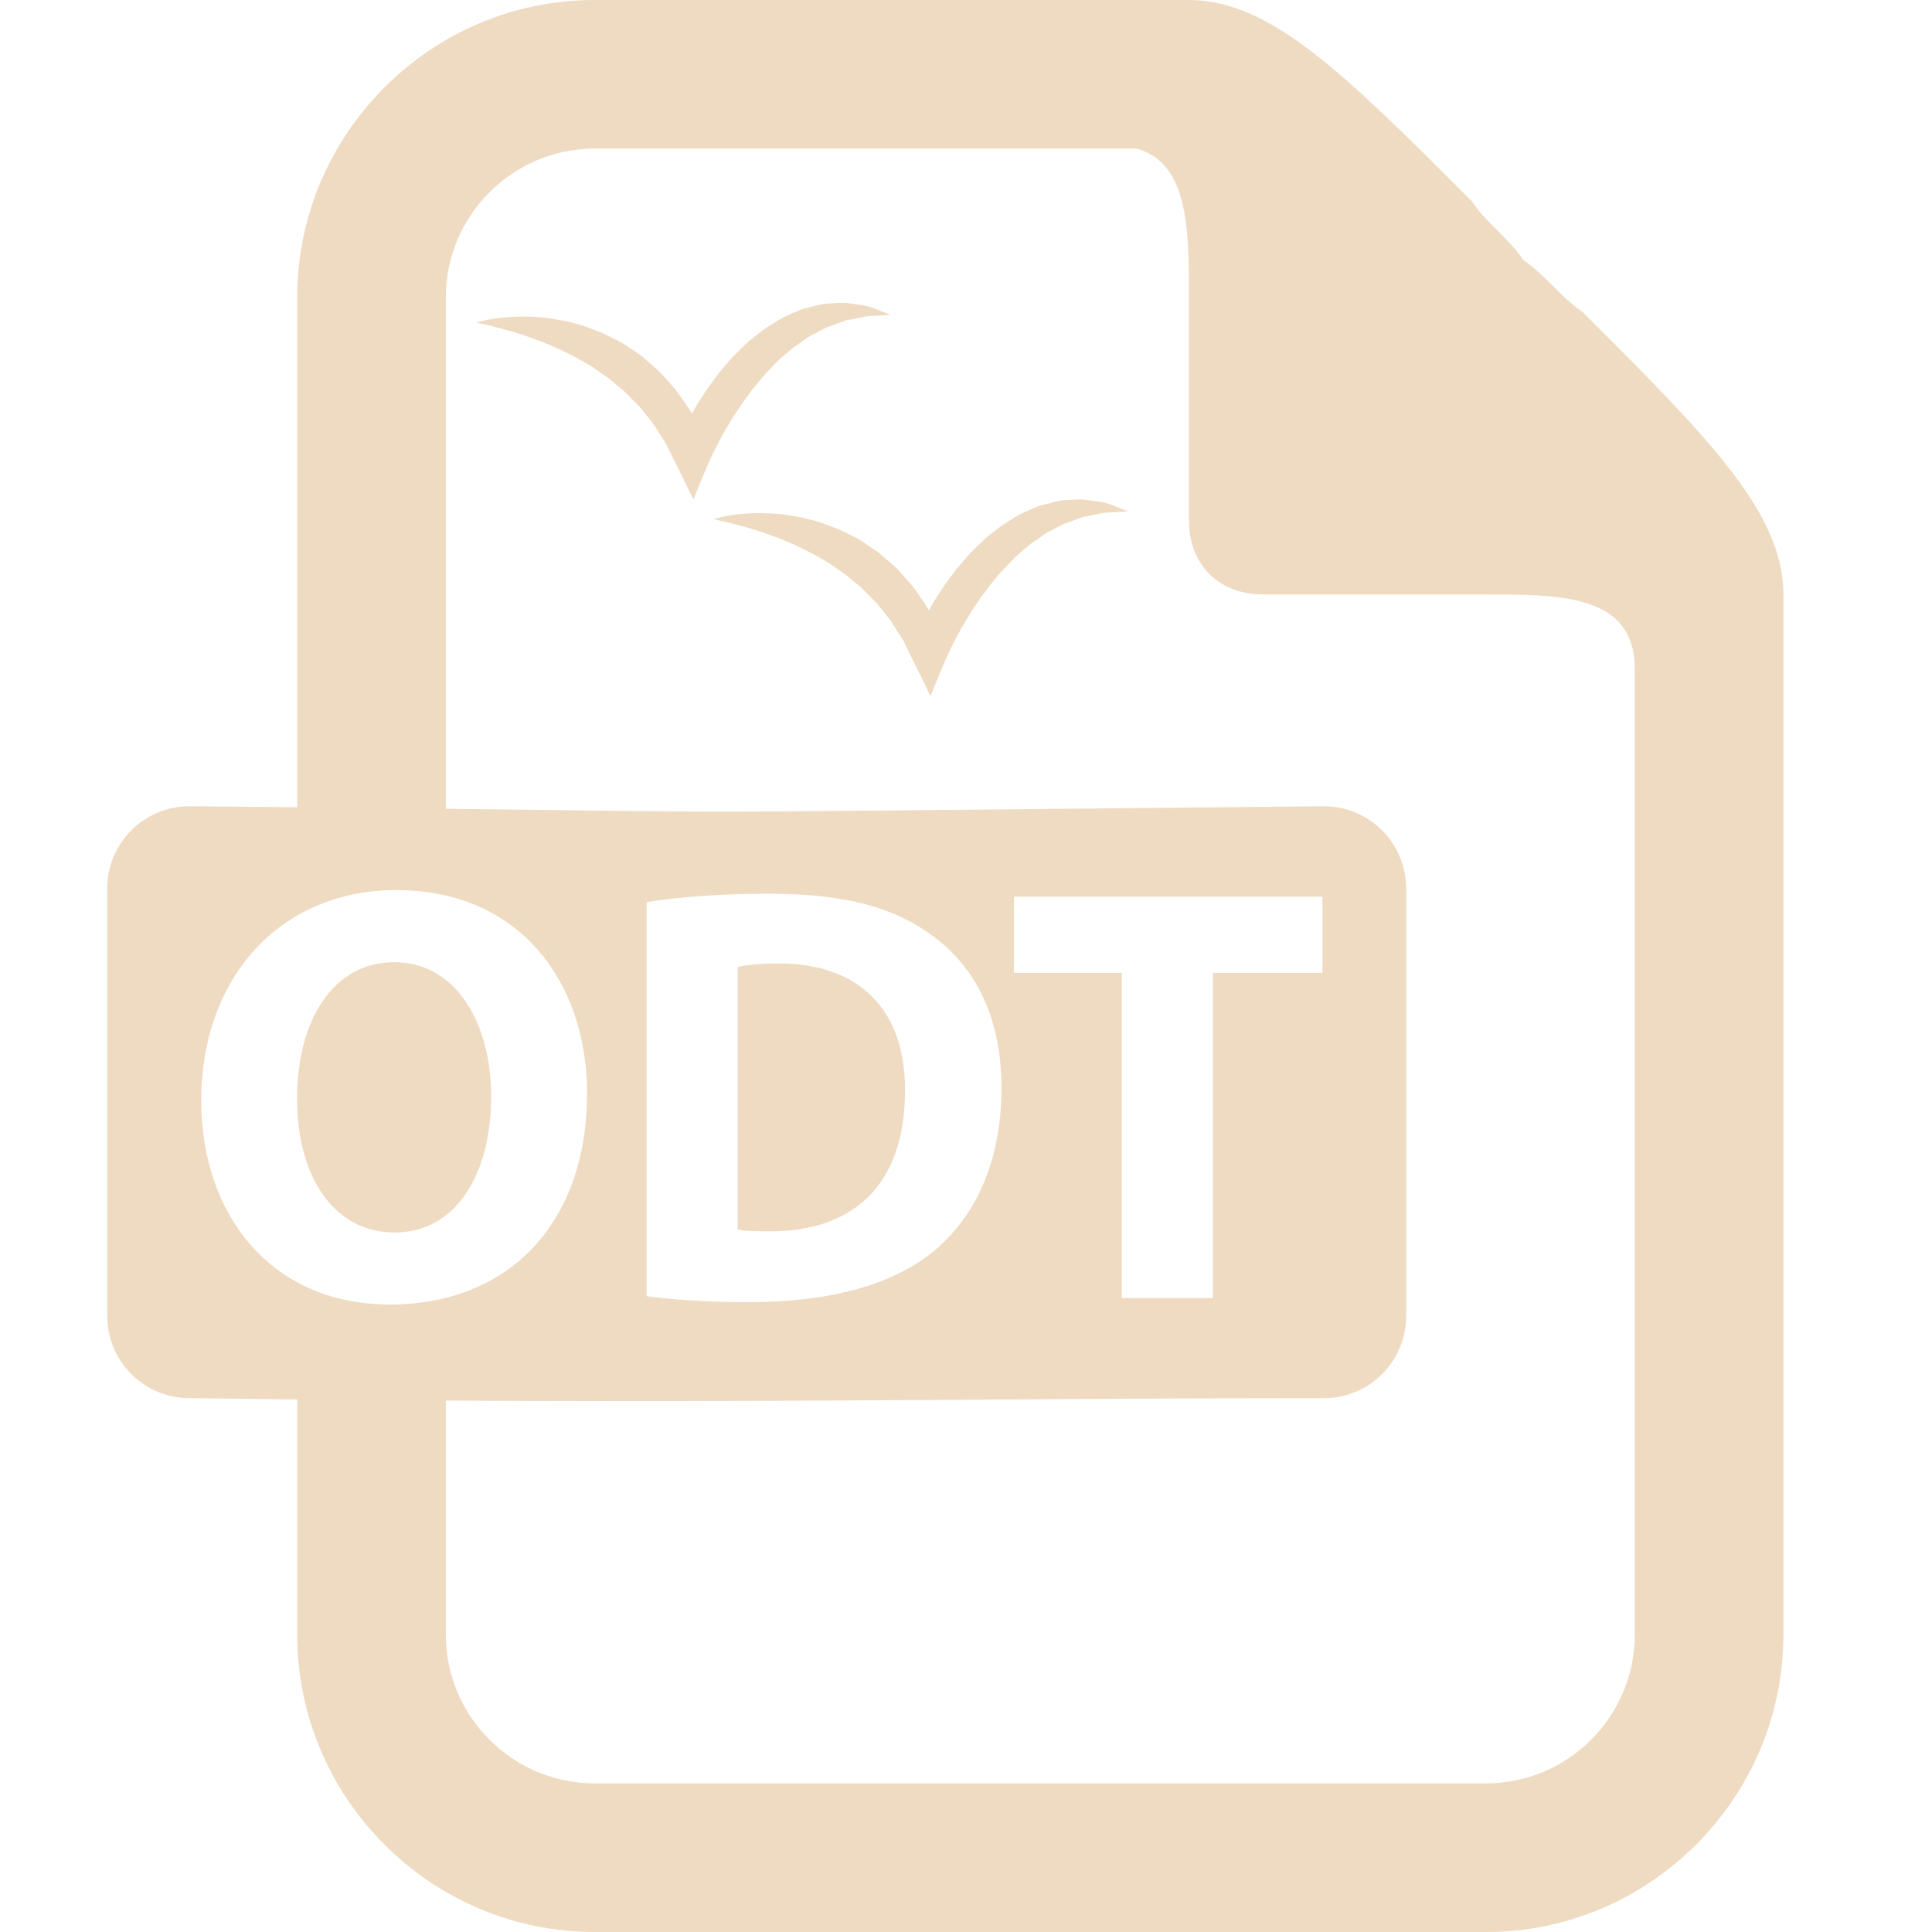 <?xml version="1.0" encoding="UTF-8" standalone="no"?>
<!-- Generator: Adobe Illustrator 18.1.1, SVG Export Plug-In . SVG Version: 6.00 Build 0)  -->

<svg
   xmlns:dc="http://purl.org/dc/elements/1.1/"
   xmlns:cc="http://creativecommons.org/ns#"
   xmlns:rdf="http://www.w3.org/1999/02/22-rdf-syntax-ns#"
   xmlns:svg="http://www.w3.org/2000/svg"
   xmlns="http://www.w3.org/2000/svg"
   xmlns:sodipodi="http://sodipodi.sourceforge.net/DTD/sodipodi-0.dtd"
   xmlns:inkscape="http://www.inkscape.org/namespaces/inkscape"
   version="1.1"
   id="Layer_1"
   x="0px"
   y="0px"
   viewBox="0 0 26 26"
   enable-background="new 0 0 26 26"
   xml:space="preserve"
   width="416px"
   height="416px"
   sodipodi:docname="icons8_odt.svg"
   inkscape:version="0.92.3 (2405546, 2018-03-11)"><defs
   id="defs968" /><sodipodi:namedview
   pagecolor="#ffffff"
   bordercolor="#666666"
   borderopacity="1"
   objecttolerance="10"
   gridtolerance="10"
   guidetolerance="10"
   inkscape:pageopacity="0"
   inkscape:pageshadow="2"
   inkscape:window-width="1850"
   inkscape:window-height="1016"
   id="namedview966"
   showgrid="false"
   inkscape:zoom="0.56730769"
   inkscape:cx="-135.72881"
   inkscape:cy="208"
   inkscape:window-x="70"
   inkscape:window-y="27"
   inkscape:window-maximized="1"
   inkscape:current-layer="Layer_1" />
<path
   d="M21.3,4.2C21,4,20.8,3.7,20.5,3.5C20.3,3.2,20,3,19.8,2.7C18.1,1,17.1,0,16,0H8C5.8,0,4,1.8,4,4v7.2h2V4c0-1.1,0.9-2,2-2  l7.3,0C16,2.2,16,3.1,16,4v3c0,0.6,0.4,1,1,1h3c1,0,2,0,2,1v13c0,1.1-0.9,2-2,2H8c-1.1,0-2-0.9-2-2v-3.2H4V22c0,2.2,1.8,4,4,4h12  c2.2,0,4-1.8,4-4V8C24,6.9,23,5.9,21.3,4.2z"
   id="path955"
   style="fill:#efdbc2" />

<path
   inkscape:connector-curvature="0"
   d="m 9.721,5.86 c 0.036,-0.069 0.076,-0.133 0.116,-0.199 0.038,-0.067 0.082,-0.126 0.123,-0.191 0.04,-0.065 0.087,-0.121 0.13,-0.181 0.043,-0.062 0.091,-0.115 0.137,-0.171 0.045,-0.058 0.094,-0.11 0.144,-0.16 0.049,-0.051 0.097,-0.108 0.15,-0.149 0.053,-0.044 0.105,-0.092 0.159,-0.135 0.056,-0.037 0.112,-0.075 0.167,-0.116 0.055,-0.043 0.116,-0.064 0.174,-0.098 l 0.089,-0.047 c 0.03,-0.014 0.062,-0.021 0.092,-0.034 0.062,-0.022 0.123,-0.048 0.187,-0.068 0.064,-0.012 0.128,-0.023 0.193,-0.038 0.066,-0.019 0.132,-0.021 0.198,-0.022 l 0.203,-0.014 c -0.064,-0.028 -0.13,-0.052 -0.197,-0.078 -0.067,-0.026 -0.134,-0.049 -0.203,-0.055 -0.069,-0.012 -0.139,-0.02 -0.209,-0.029 -0.07,-9.238e-4 -0.14,0.005 -0.212,0.009 -0.072,-3.079e-4 -0.142,0.017 -0.212,0.037 -0.069,0.021 -0.143,0.03 -0.21,0.062 -0.068,0.028 -0.137,0.059 -0.205,0.091 -0.066,0.037 -0.13,0.08 -0.196,0.121 -0.067,0.038 -0.126,0.091 -0.189,0.139 C 10.089,4.579 10.03,4.634 9.973,4.692 9.915,4.75 9.856,4.804 9.803,4.869 9.75,4.933 9.693,4.993 9.644,5.062 9.594,5.13 9.541,5.195 9.495,5.268 9.448,5.34 9.4,5.411 9.356,5.487 c -0.016,0.025 -0.029,0.052 -0.043,0.078 l -0.066,-0.1 C 9.194,5.39 9.146,5.309 9.088,5.241 L 8.913,5.042 C 8.855,4.976 8.788,4.927 8.726,4.87 L 8.63,4.787 8.53,4.719 C 8.462,4.676 8.397,4.625 8.327,4.59 L 8.118,4.487 C 8.048,4.457 7.977,4.432 7.907,4.405 7.837,4.377 7.765,4.359 7.693,4.341 7.621,4.322 7.55,4.308 7.478,4.298 7.406,4.286 7.334,4.273 7.262,4.269 c -0.144,-0.01 -0.288,-0.014 -0.431,-0.001 -0.143,0.011 -0.285,0.032 -0.424,0.074 0.14,0.028 0.278,0.061 0.414,0.101 0.136,0.038 0.271,0.079 0.402,0.132 0.066,0.021 0.131,0.049 0.196,0.077 0.065,0.026 0.129,0.055 0.192,0.089 0.062,0.034 0.127,0.057 0.187,0.096 0.061,0.036 0.123,0.069 0.183,0.107 l 0.175,0.123 c 0.059,0.038 0.111,0.09 0.167,0.134 0.056,0.043 0.109,0.093 0.159,0.146 0.049,0.054 0.105,0.098 0.15,0.158 l 0.139,0.172 c 0.046,0.057 0.081,0.128 0.123,0.189 l 0.062,0.095 c 0.019,0.033 0.034,0.07 0.051,0.104 L 9.111,6.272 9.331,6.72 9.519,6.267 c 0.025,-0.059 0.06,-0.135 0.094,-0.203 0.035,-0.069 0.071,-0.137 0.108,-0.204 z"
   id="path4700"
   style="fill:#efdbc2;stroke-width:0.033" /><path
   inkscape:connector-curvature="0"
   d="m 14.776,6.75 c -0.069,-0.012 -0.139,-0.02 -0.209,-0.029 -0.07,-7.998e-4 -0.14,0.005 -0.212,0.009 -0.072,-1.92e-4 -0.142,0.017 -0.212,0.037 -0.069,0.021 -0.143,0.03 -0.21,0.062 -0.068,0.028 -0.137,0.059 -0.205,0.091 -0.067,0.037 -0.13,0.08 -0.196,0.121 -0.067,0.038 -0.126,0.091 -0.189,0.139 -0.064,0.047 -0.123,0.101 -0.18,0.16 -0.057,0.057 -0.117,0.112 -0.17,0.177 -0.053,0.064 -0.11,0.124 -0.16,0.193 -0.05,0.068 -0.103,0.133 -0.149,0.206 -0.047,0.072 -0.095,0.143 -0.139,0.219 -0.015,0.025 -0.029,0.052 -0.043,0.078 L 12.438,8.112 C 12.385,8.036 12.337,7.955 12.279,7.887 L 12.104,7.688 C 12.046,7.622 11.978,7.574 11.916,7.516 l -0.095,-0.082 -0.101,-0.068 C 11.653,7.323 11.588,7.272 11.518,7.236 L 11.309,7.133 C 11.239,7.103 11.168,7.078 11.097,7.051 11.027,7.023 10.955,7.005 10.884,6.987 10.812,6.968 10.741,6.954 10.668,6.944 10.597,6.932 10.525,6.919 10.453,6.915 10.309,6.905 10.166,6.901 10.023,6.913 9.88,6.924 9.738,6.945 9.599,6.987 c 0.14,0.028 0.278,0.061 0.414,0.101 0.136,0.038 0.271,0.079 0.402,0.132 0.066,0.021 0.131,0.049 0.196,0.077 0.065,0.026 0.129,0.055 0.192,0.089 0.062,0.034 0.127,0.057 0.187,0.096 0.061,0.036 0.123,0.069 0.183,0.107 l 0.175,0.123 c 0.059,0.038 0.111,0.09 0.167,0.134 0.056,0.043 0.109,0.093 0.159,0.146 0.05,0.054 0.105,0.098 0.15,0.158 l 0.139,0.172 c 0.046,0.057 0.081,0.128 0.123,0.189 l 0.062,0.094 c 0.019,0.033 0.034,0.07 0.051,0.104 l 0.103,0.209 0.22,0.448 0.188,-0.454 c 0.025,-0.059 0.06,-0.135 0.093,-0.203 0.035,-0.069 0.071,-0.137 0.108,-0.205 0.036,-0.069 0.076,-0.133 0.116,-0.199 0.038,-0.067 0.082,-0.126 0.123,-0.191 0.04,-0.065 0.087,-0.12 0.131,-0.181 0.043,-0.062 0.09,-0.115 0.137,-0.171 0.045,-0.058 0.094,-0.109 0.145,-0.16 0.049,-0.051 0.097,-0.108 0.15,-0.149 0.053,-0.044 0.105,-0.092 0.159,-0.135 0.056,-0.037 0.112,-0.075 0.167,-0.116 0.055,-0.043 0.116,-0.064 0.174,-0.098 l 0.089,-0.047 c 0.03,-0.014 0.061,-0.021 0.092,-0.034 0.061,-0.022 0.124,-0.048 0.187,-0.068 0.064,-0.012 0.128,-0.023 0.194,-0.038 0.066,-0.019 0.131,-0.021 0.198,-0.022 l 0.204,-0.014 c -0.064,-0.028 -0.13,-0.052 -0.197,-0.078 -0.066,-0.025 -0.134,-0.049 -0.203,-0.055 z"
   id="path4702"
   style="fill:#efdbc2;stroke-width:0.033" /><g
   transform="matrix(0.036,0,0,0.036,0.314,3.79)"
   id="g5450"><path
     inkscape:connector-curvature="0"
     d="m 282.413,254.859 c -7.564,0 -12.464,0.672 -15.357,1.333 v 98.144 c 2.893,0.671 7.567,0.671 11.793,0.671 30.714,0.221 50.741,-16.693 50.741,-52.525 0.221,-31.158 -18.022,-47.623 -47.177,-47.623 z"
     id="path5444"
     style="fill:#efdbc2" /><path
     d="m 486.201,196.124 c -315.436,2.943 -160.247,2.319 -424.109,-0.009 -16.971,0 -30.732,13.756 -30.732,30.733 V 386.66 c 0,16.968 13.761,30.731 30.732,30.731 192.2,2.48 282.739,10e-4 424.108,10e-4 16.966,0 30.729,-13.764 30.729,-30.731 V 226.854 c 10e-4,-16.982 -13.762,-30.73 -30.728,-30.73 z M 365.643,301.37 c 0,28.72 -10.457,48.524 -24.925,60.75 -15.795,13.141 -39.832,19.376 -69.216,19.376 -17.578,0 -30.045,-1.112 -38.504,-2.236 V 231.932 c 12.459,-2.005 28.714,-3.118 45.846,-3.118 28.482,0 46.955,5.123 61.433,16.032 15.576,11.572 25.366,30.034 25.366,56.524 z m -299.139,4.672 c 0,-44.961 28.714,-78.571 73.004,-78.571 46.076,0 71.224,34.512 71.224,75.904 0,49.187 -29.827,79.004 -73.665,79.004 C 92.55,382.378 66.504,348.782 66.504,306.042 Z m 419.12,-47.629 H 444.679 V 379.942 H 410.63 V 258.413 h -40.284 v -28.486 h 115.277 v 28.486 z"
     id="path5446-3"
     inkscape:connector-curvature="0"
     sodipodi:nodetypes="ccssccsccscsccscsssscscccccccccc"
     style="fill:#efdbc2" /><path
     inkscape:connector-curvature="0"
     d="m 174.895,304.487 c 0,-26.929 -12.905,-50.074 -36.279,-50.074 -22.921,0 -36.279,21.832 -36.279,50.967 0,29.376 13.798,50.069 36.5,50.069 22.926,0 36.058,-21.818 36.058,-50.962 z"
     id="path5448"
     style="fill:#efdbc2" /></g></svg>